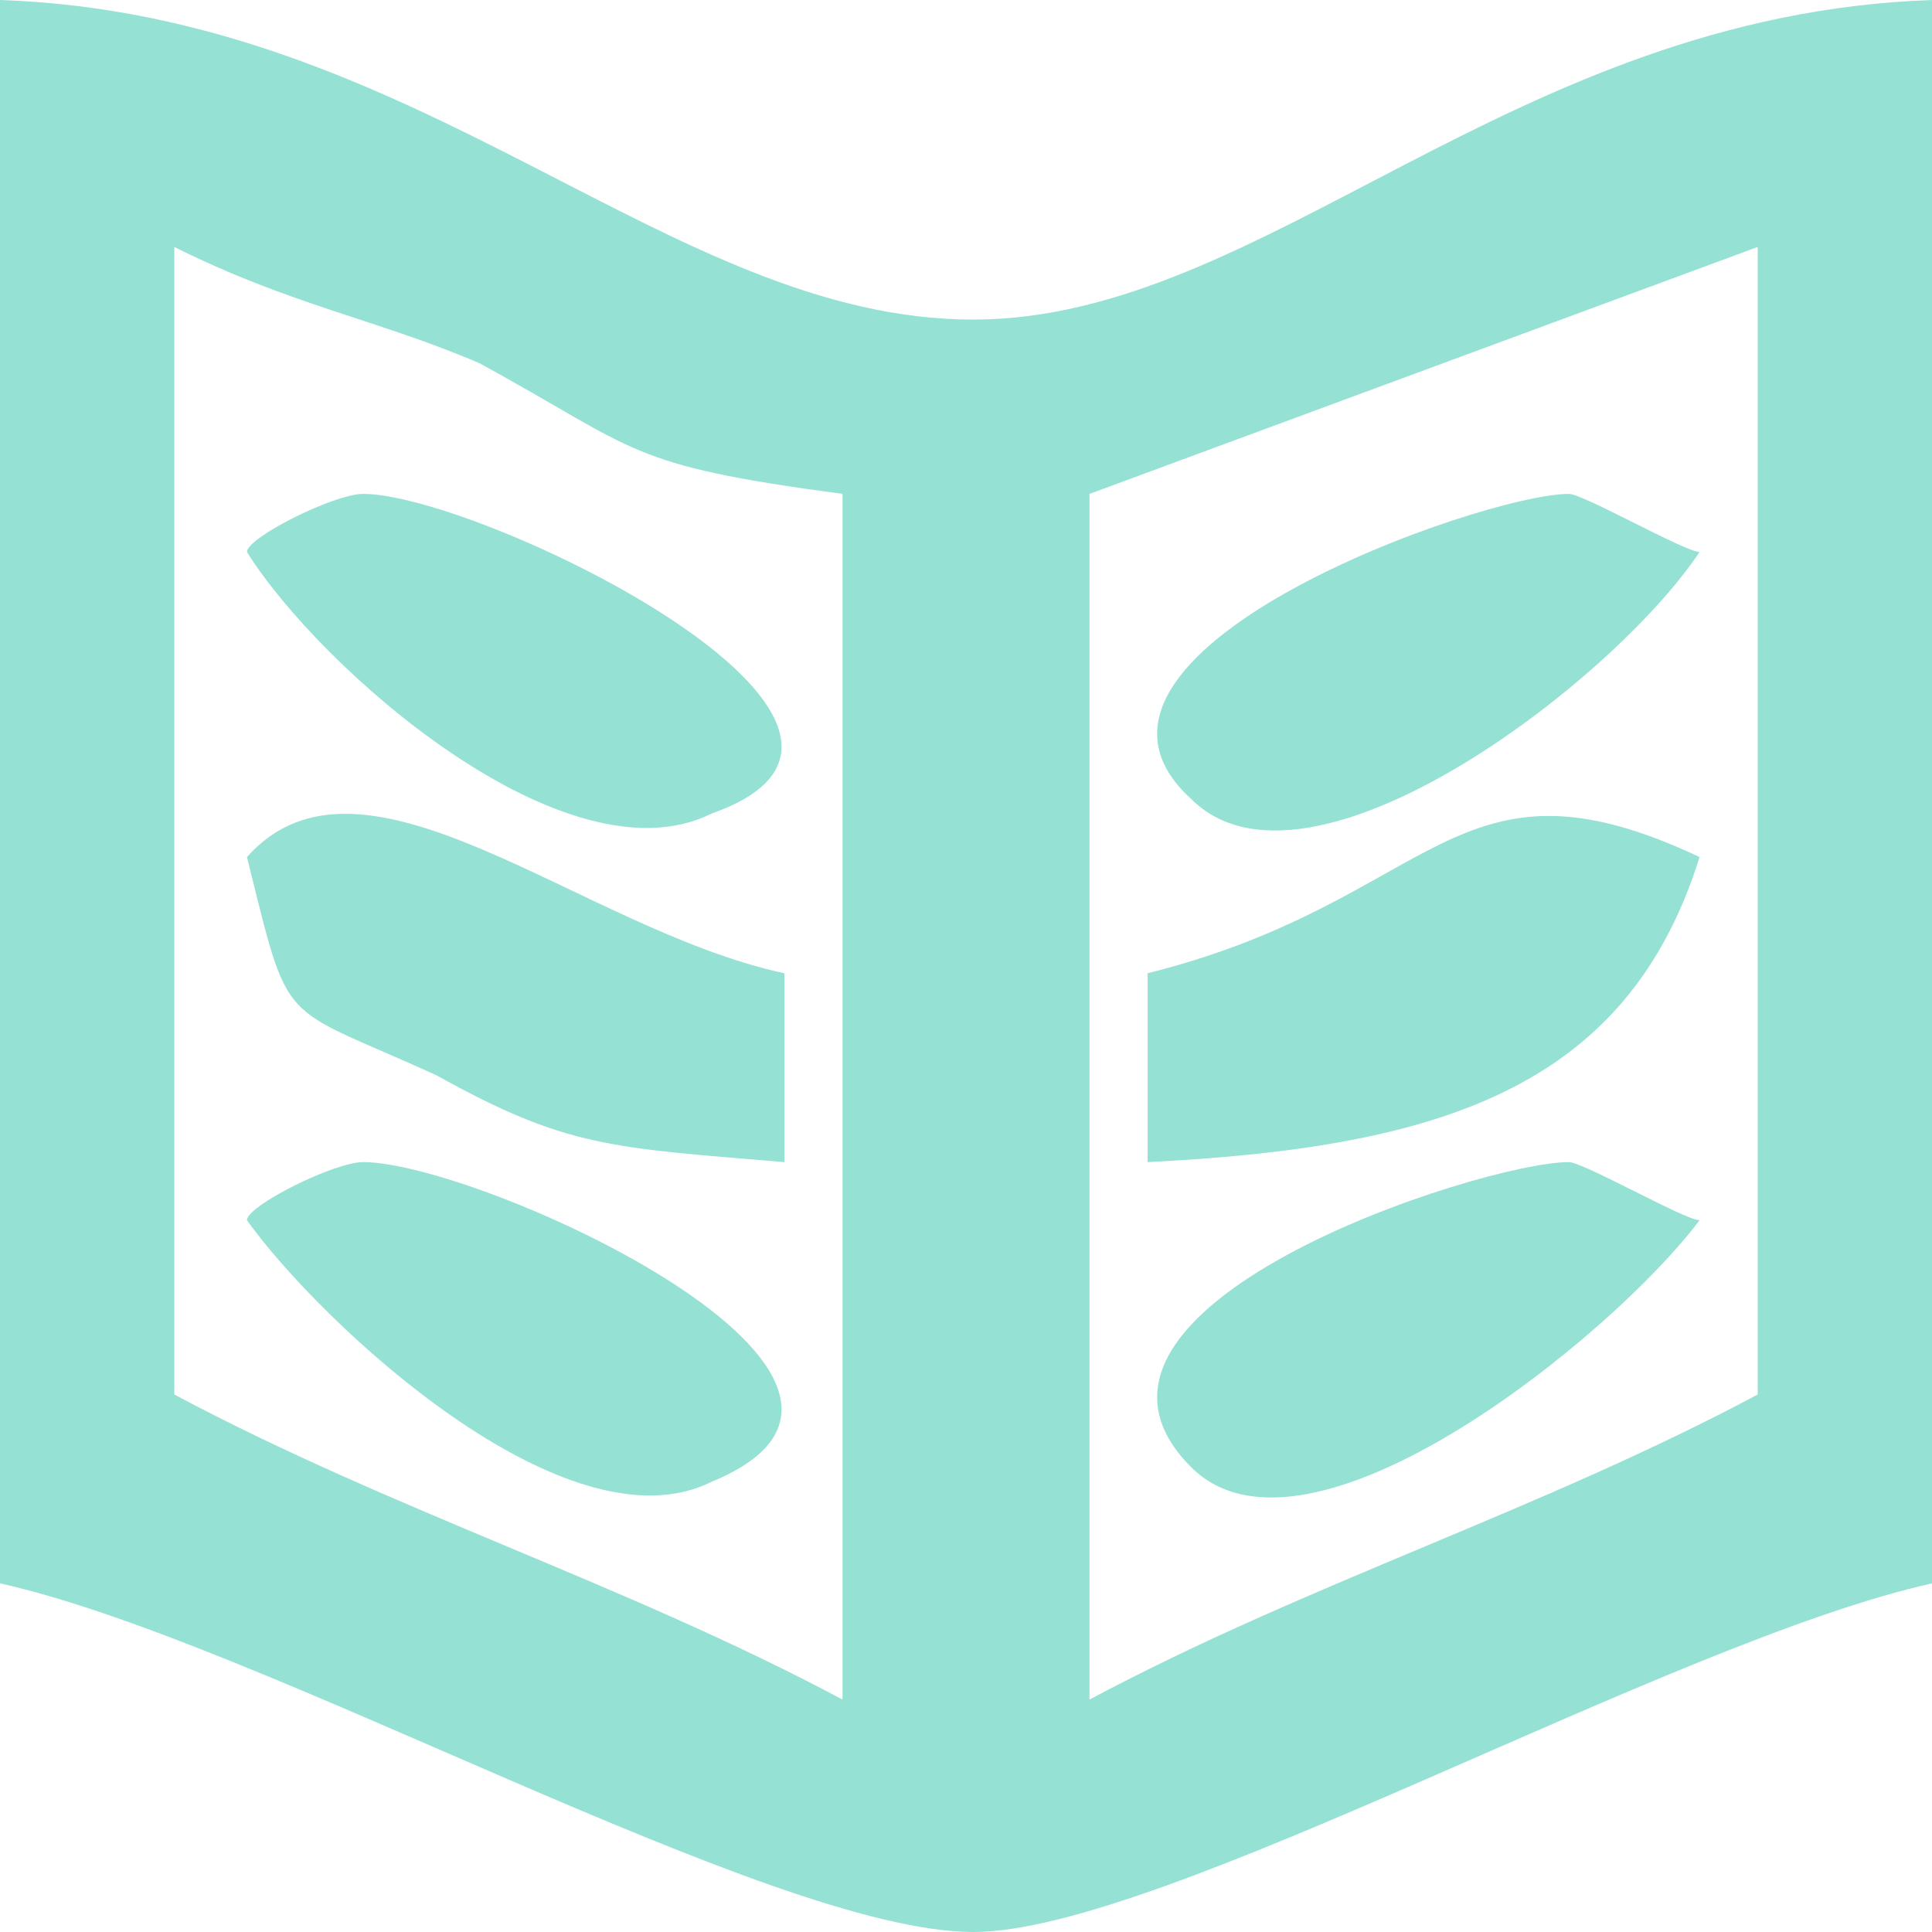 <?xml version="1.0" encoding="UTF-8"?>
<!DOCTYPE svg PUBLIC "-//W3C//DTD SVG 1.1//EN" "http://www.w3.org/Graphics/SVG/1.1/DTD/svg11.dtd">
<!-- Creator: CorelDRAW X8 -->
<svg xmlns="http://www.w3.org/2000/svg" xml:space="preserve" width="133px" height="133px" version="1.1" style="shape-rendering:geometricPrecision; text-rendering:geometricPrecision; image-rendering:optimizeQuality; fill-rule:evenodd; clip-rule:evenodd"
viewBox="0 0 133 133"
 xmlns:xlink="http://www.w3.org/1999/xlink">
 <defs>
  <style type="text/css">
   <![CDATA[
    .fil0 {fill:#95E1D3}
   ]]>
  </style>
 </defs>
 <g id="Слой_x0020_1">
  <g id="_1793552111440">
   <path class="fil0" d="M75 117l0 -83 46 -17 0 79c-15,8 -31,13 -46,21zm-63 -100c8,4 14,5 21,8 11,6 10,7 25,9l0 83c-15,-8 -31,-13 -46,-21l0 -79zm121 -17c-29,1 -46,22 -66,22 -21,0 -38,-21 -67,-22l0 109c18,4 53,24 67,24 13,0 48,-20 66,-24l0 -109z"/>
   <path class="fil0" d="M17 59c3,12 2,10 13,15 9,5 12,5 24,6l0 -13c-14,-3 -29,-17 -37,-8z"/>
   <path class="fil0" d="M79 67l0 13c20,-1 33,-5 38,-21 -17,-8 -18,3 -38,8z"/>
   <path class="fil0" d="M17 84c5,7 22,23 32,18 17,-7 -16,-22 -24,-22 -2,0 -8,3 -8,4z"/>
   <path class="fil0" d="M17 38c5,8 22,23 32,18 17,-6 -16,-22 -24,-22 -2,0 -8,3 -8,4z"/>
   <path class="fil0" d="M117 38c-1,0 -8,-4 -9,-4 -6,0 -37,11 -26,21 8,8 29,-8 35,-17z"/>
   <path class="fil0" d="M117 84c-1,0 -8,-4 -9,-4 -6,0 -37,10 -26,21 8,8 29,-9 35,-17z"/>
  </g>
 </g>
</svg>
